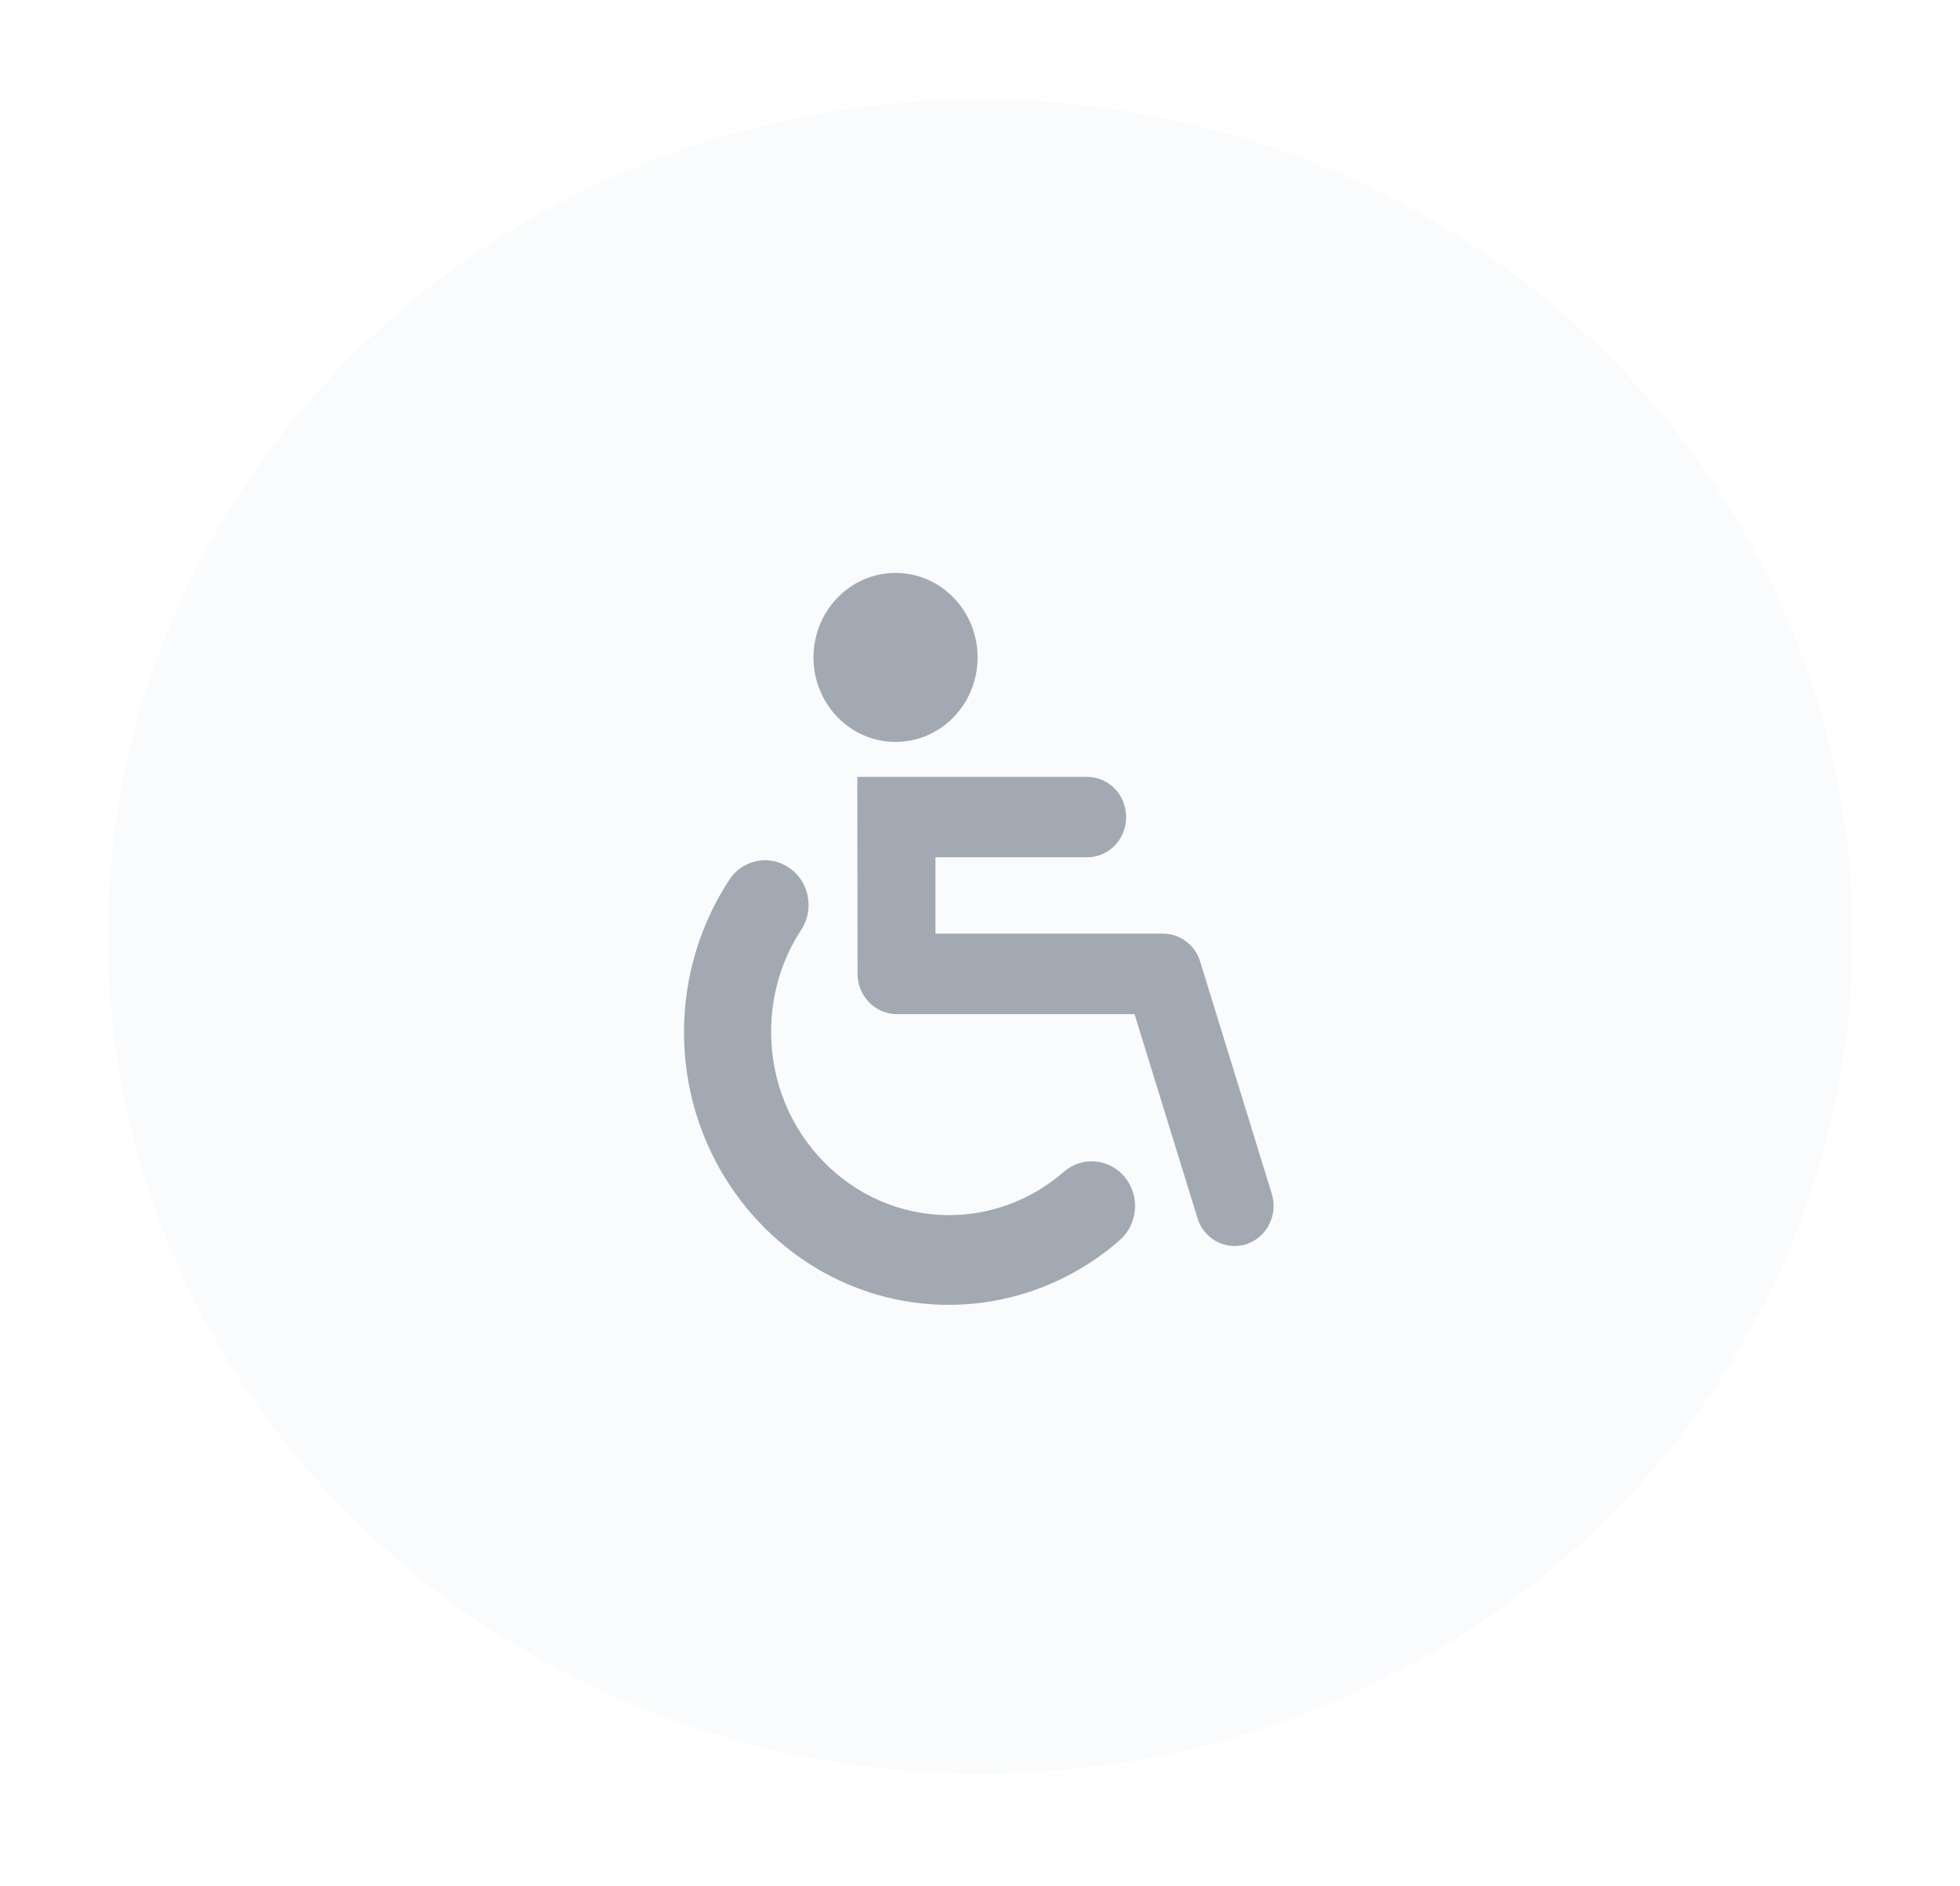 <svg width="79" height="76" viewBox="0 0 79 76" fill="none" xmlns="http://www.w3.org/2000/svg">
<g opacity="0.5" filter="url(#filter0_d_448_17926)">
<ellipse cx="37.505" cy="35.737" rx="35.17" ry="33.737" fill="#F6F8FA"/>
<path d="M43.338 45.433C42.715 44.678 41.61 44.578 40.877 45.22C39.587 46.346 37.947 46.964 36.253 46.964C32.294 46.964 29.081 43.654 29.081 39.579C29.081 38.104 29.497 36.685 30.294 35.469C30.83 34.647 30.621 33.522 29.812 32.97C29.014 32.417 27.921 32.632 27.385 33.465C26.204 35.278 25.57 37.395 25.57 39.591C25.57 45.648 30.359 50.58 36.241 50.58C38.767 50.58 41.205 49.657 43.129 47.978C43.873 47.325 43.959 46.188 43.336 45.433H43.338Z" fill="#455468"/>
<path d="M32.555 29.305L32.565 37.243C32.565 38.133 33.275 38.864 34.139 38.864H43.728L46.265 47.083C46.472 47.77 47.095 48.209 47.763 48.209C47.915 48.209 48.079 48.188 48.244 48.131C49.064 47.861 49.524 46.95 49.26 46.104L46.374 36.747C46.167 36.071 45.555 35.62 44.877 35.62H35.704V32.546H41.816C42.69 32.546 43.39 31.826 43.39 30.925C43.39 30.025 42.69 29.305 41.816 29.305H35.704" fill="#455468"/>
<path d="M34.096 27.897C35.923 27.897 37.403 26.373 37.403 24.492C37.403 22.611 35.923 21.086 34.096 21.086C32.27 21.086 30.789 22.611 30.789 24.492C30.789 26.373 32.27 27.897 34.096 27.897Z" fill="#455468"/>
</g>
<defs>
<filter id="filter0_d_448_17926" x="0.336" y="0" width="78.336" height="75.477" filterUnits="userSpaceOnUse" color-interpolation-filters="sRGB">
<feFlood flood-opacity="0" result="BackgroundImageFix"/>
<feColorMatrix in="SourceAlpha" type="matrix" values="0 0 0 0 0 0 0 0 0 0 0 0 0 0 0 0 0 0 127 0" result="hardAlpha"/>
<feOffset dx="2" dy="2"/>
<feGaussianBlur stdDeviation="2"/>
<feComposite in2="hardAlpha" operator="out"/>
<feColorMatrix type="matrix" values="0 0 0 0 0 0 0 0 0 0 0 0 0 0 0 0 0 0 0.15 0"/>
<feBlend mode="normal" in2="BackgroundImageFix" result="effect1_dropShadow_448_17926"/>
<feBlend mode="normal" in="SourceGraphic" in2="effect1_dropShadow_448_17926" result="shape"/>
</filter>
</defs>
</svg>
